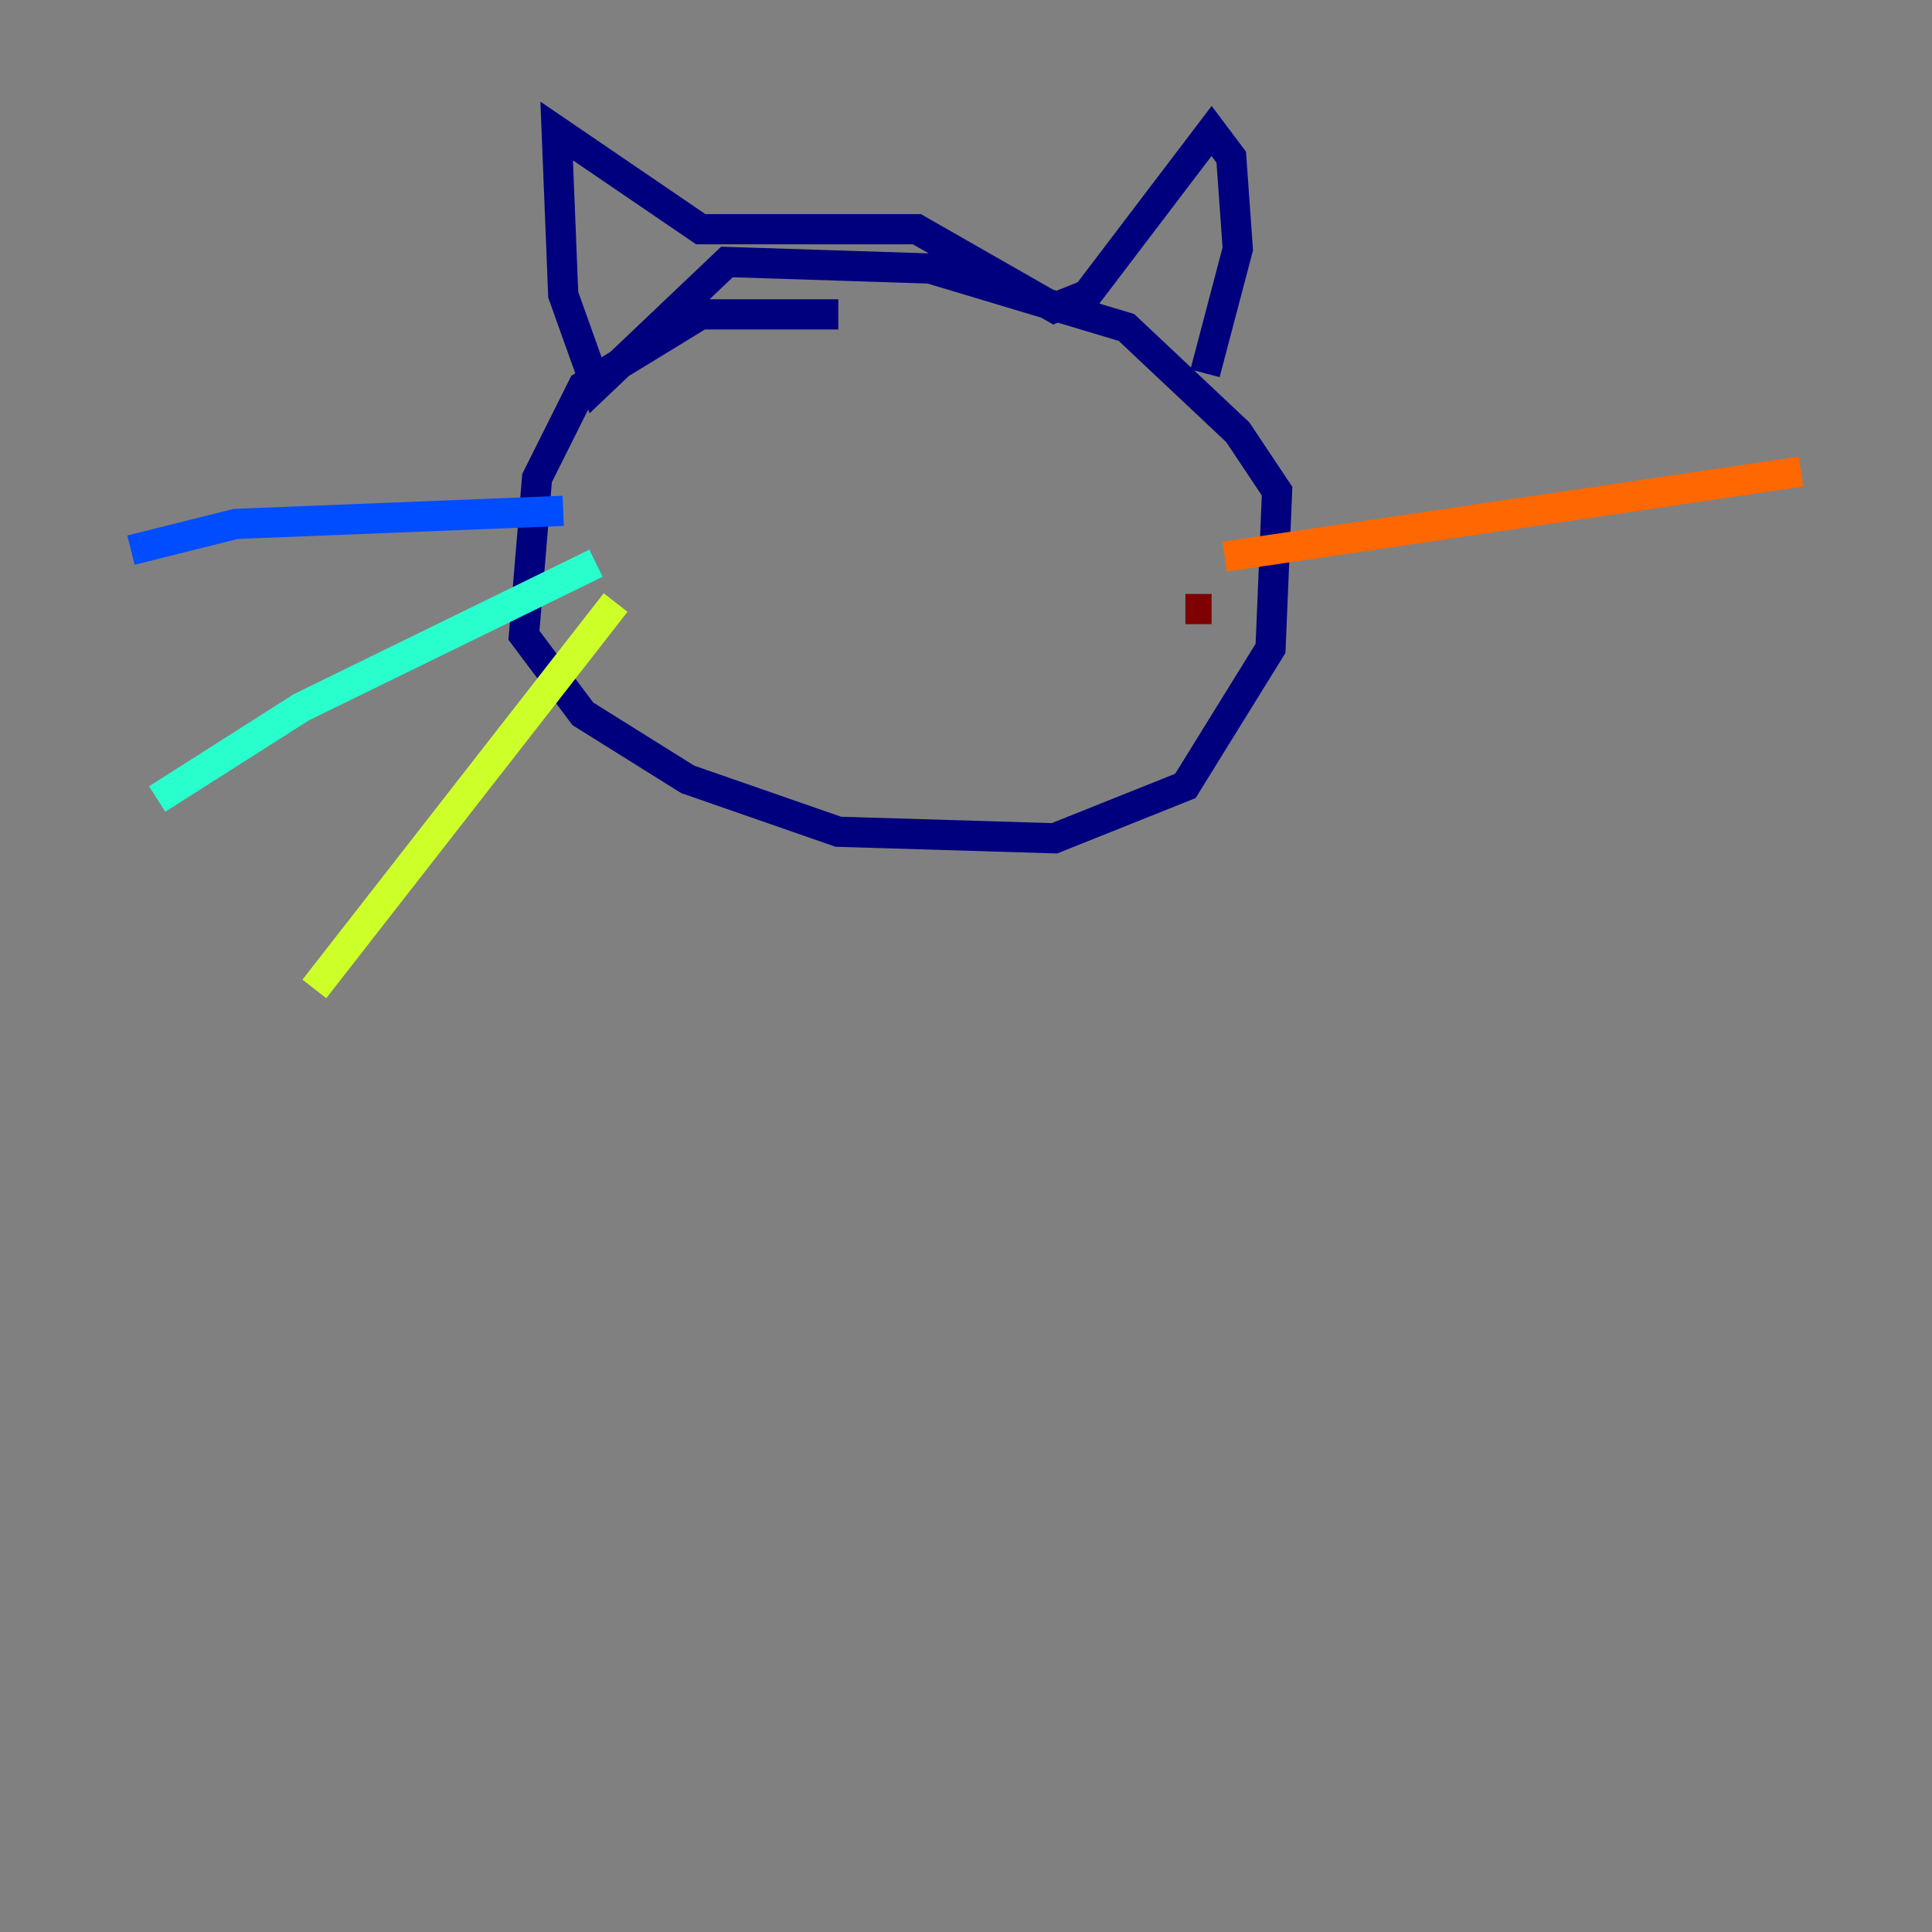 <?xml version="1.0" encoding="utf-8" ?>
<svg baseProfile="tiny" height="128" version="1.2" viewBox="0,0,128,128" width="128" xmlns="http://www.w3.org/2000/svg" xmlns:ev="http://www.w3.org/2001/xml-events" xmlns:xlink="http://www.w3.org/1999/xlink"><rect x="0" y="0" width="128" height="128" fill="#808080" stroke="none"/><defs /><polyline fill="none" points="55.539,20.827 46.427,20.827 38.617,25.6 35.58,31.675 34.712,42.088 38.617,47.295 45.559,51.634 55.539,55.105 69.858,55.539 78.536,52.068 84.176,42.956 84.61,32.542 82.007,28.637 74.63,21.695 61.614,17.79 48.163,17.356 39.485,25.6 37.315,19.525 36.881,8.678 46.427,15.186 60.746,15.186 69.858,20.393 72.027,19.525 80.271,8.678 81.573,10.414 82.007,16.488 79.837,24.732" stroke="#00007f" stroke-width="2" /><polyline fill="none" points="37.315,33.844 15.62,34.712 8.678,36.447" stroke="#004cff" stroke-width="2" /><polyline fill="none" points="39.485,37.315 19.959,46.861 10.414,52.936" stroke="#29ffcd" stroke-width="2" /><polyline fill="none" points="40.786,39.919 20.827,65.519" stroke="#cdff29" stroke-width="2" /><polyline fill="none" points="81.139,36.881 119.322,31.241" stroke="#ff6700" stroke-width="2" /><polyline fill="none" points="78.536,40.352 80.271,40.352" stroke="#7f0000" stroke-width="2" /></svg>
